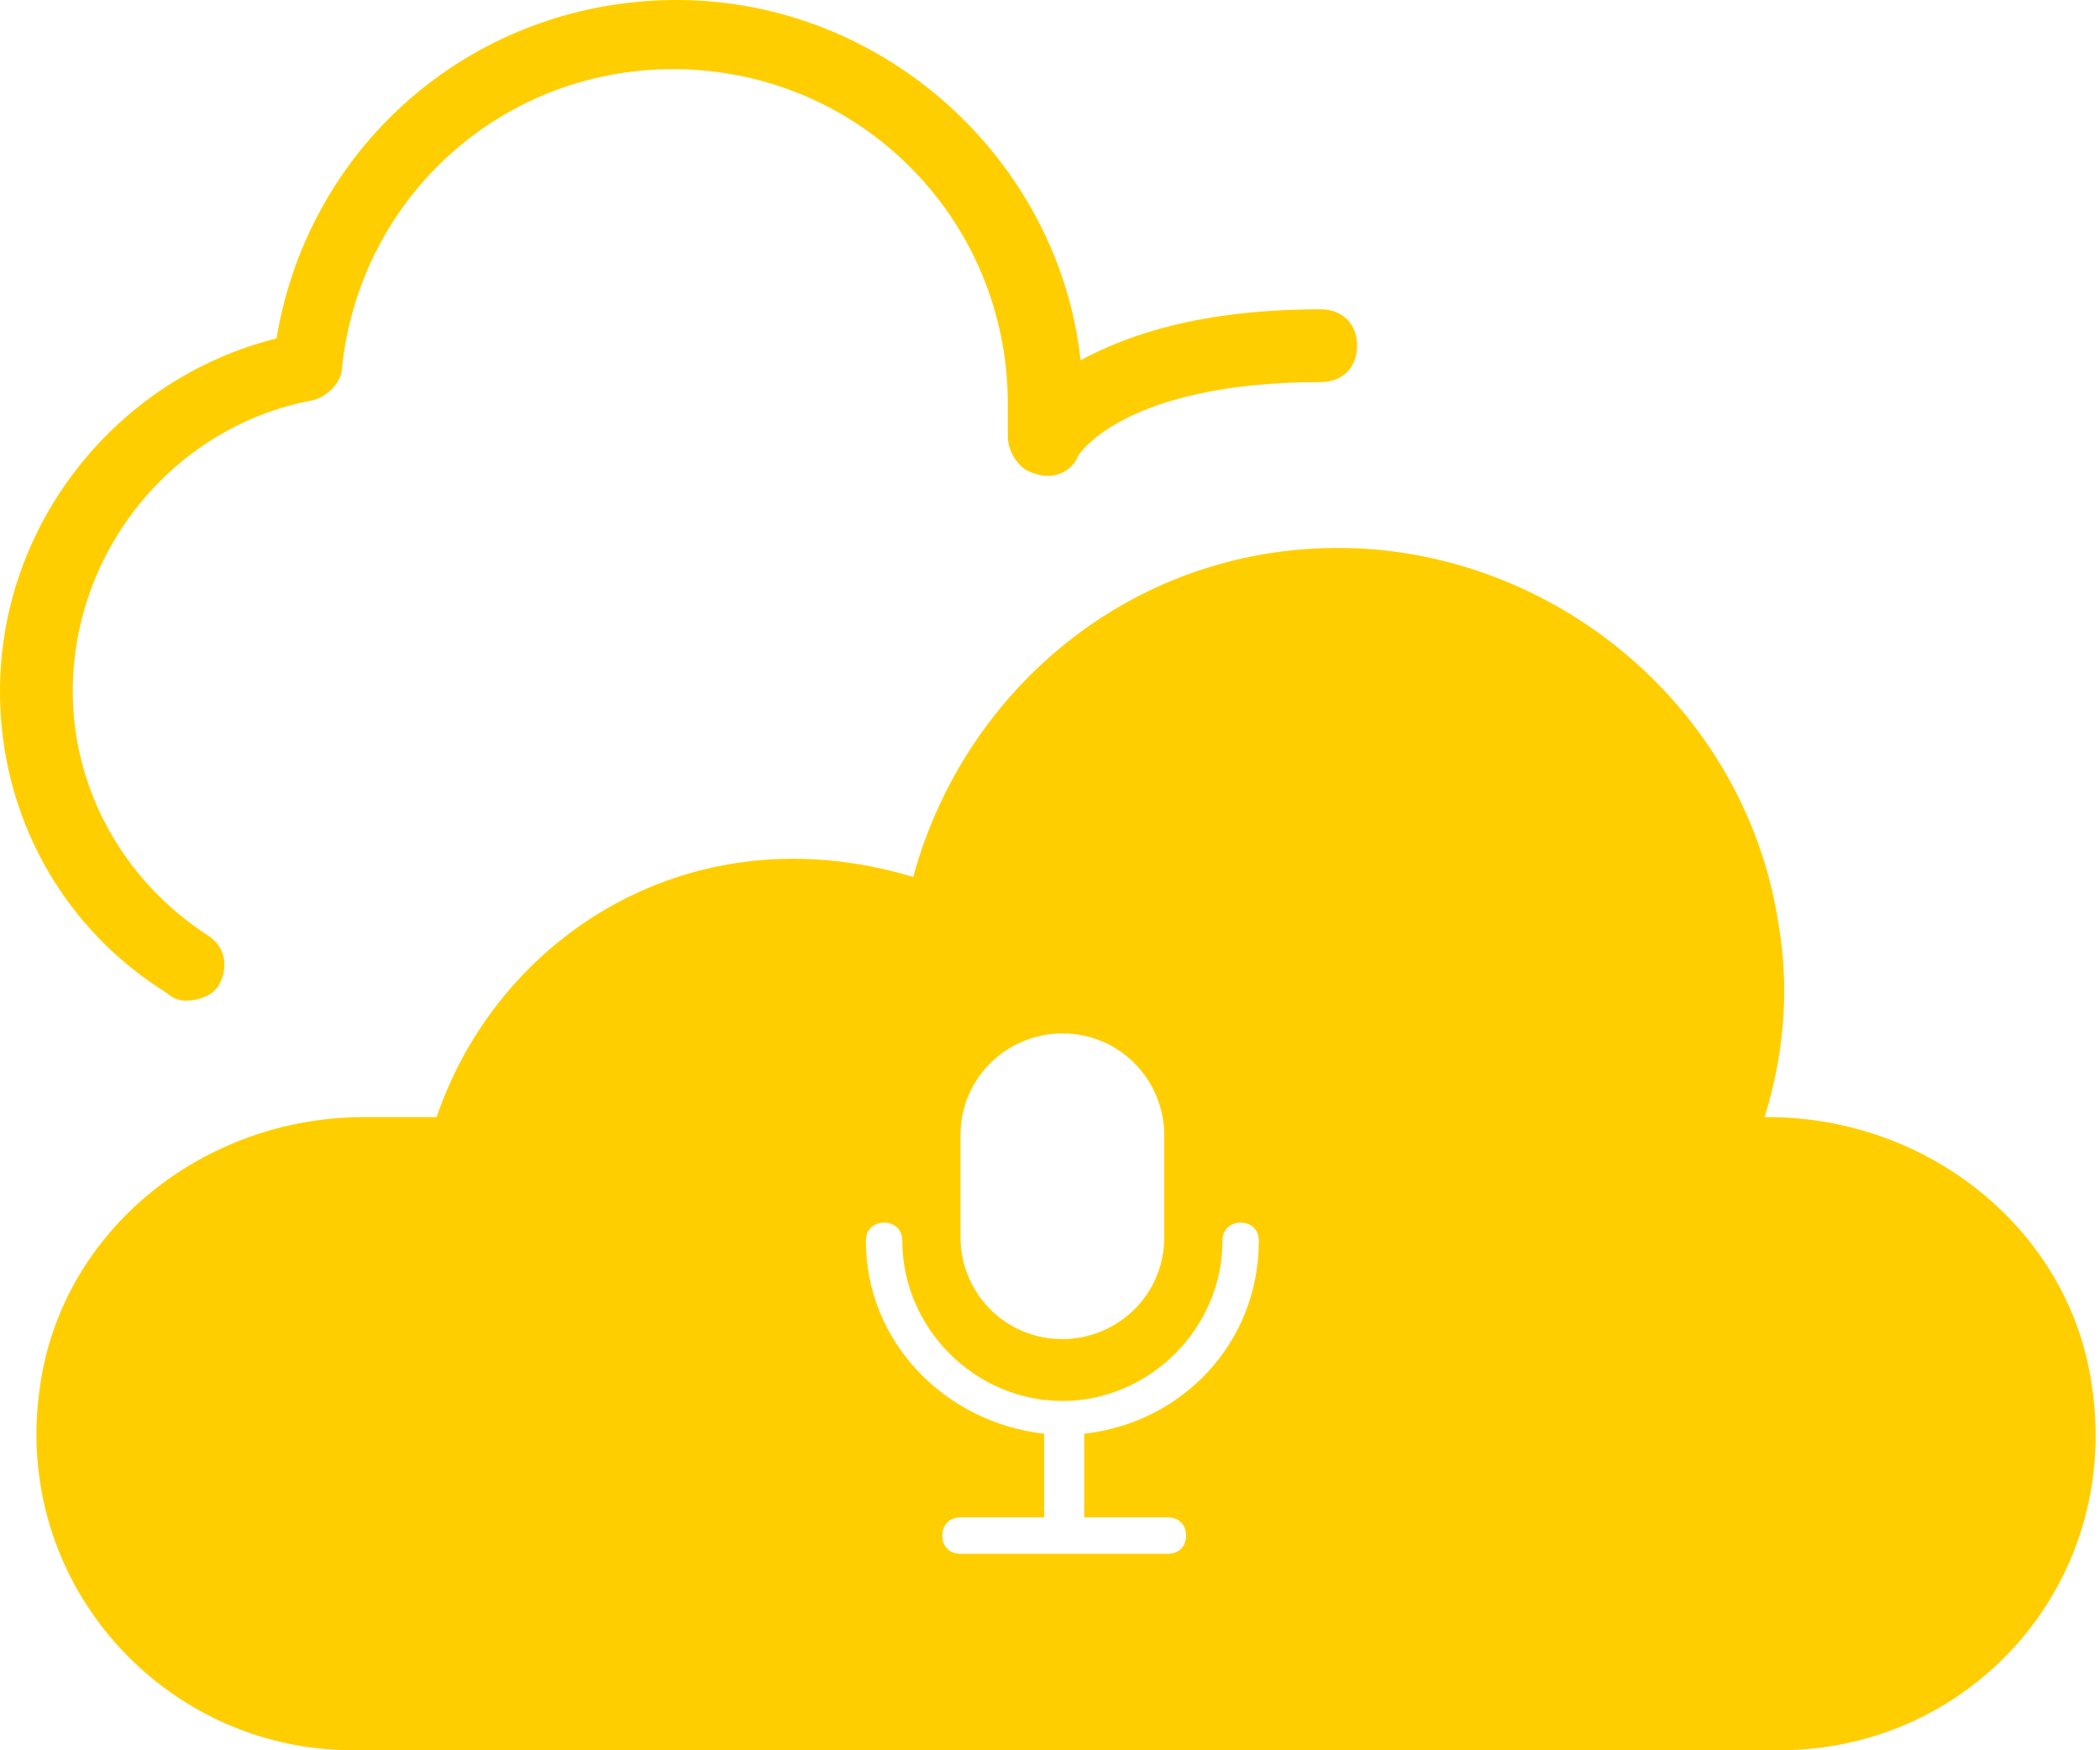 <svg width="72" height="60" viewBox="0 0 72 60" fill="none" xmlns="http://www.w3.org/2000/svg">
<path d="M6.362 34.303C6.112 34.303 5.863 34.179 5.738 34.054C2.121 31.809 0 27.942 0 23.701C0 17.963 3.992 12.973 9.48 11.601C10.603 4.865 16.341 0 23.202 0C30.312 0 36.299 5.489 37.048 12.349C38.669 11.476 41.164 10.603 45.281 10.603C46.029 10.603 46.528 11.102 46.528 11.85C46.528 12.599 46.029 13.098 45.281 13.098C38.545 13.098 36.923 15.592 36.923 15.717C36.674 16.216 36.05 16.466 35.426 16.216C34.927 16.091 34.553 15.468 34.553 14.969C34.553 14.595 34.553 14.22 34.553 13.846C34.553 7.484 29.439 2.37 23.077 2.37C17.214 2.37 12.349 6.736 11.726 12.599C11.726 13.098 11.227 13.597 10.728 13.721C5.988 14.595 2.495 18.836 2.495 23.701C2.495 27.069 4.241 30.187 7.11 32.058C7.734 32.432 7.859 33.181 7.484 33.805C7.235 34.179 6.736 34.303 6.362 34.303Z" fill="#FFCE00"/>
<path d="M71.726 47.526C70.977 42.162 66.112 38.295 60.624 38.295H60.499C61.123 36.3 61.372 34.054 60.998 31.809C60 24.823 54.137 19.459 47.152 18.836C39.543 18.212 33.181 23.202 31.31 30.062C30.062 29.688 28.69 29.439 27.193 29.439C21.455 29.439 16.715 33.181 14.969 38.295H12.474C6.986 38.295 2.121 42.162 1.372 47.526C0.374 54.262 5.613 60 12.1 60H60.998C67.609 60 72.724 54.262 71.726 47.526ZM32.931 38.919C32.931 36.923 34.553 35.426 36.424 35.426C38.42 35.426 39.917 37.048 39.917 38.919V42.412C39.917 44.408 38.295 45.904 36.424 45.904C34.428 45.904 32.931 44.283 32.931 42.412V38.919ZM37.173 49.148V52.017H40.042C40.416 52.017 40.665 52.266 40.665 52.64C40.665 53.015 40.416 53.264 40.042 53.264H32.931C32.557 53.264 32.308 53.015 32.308 52.64C32.308 52.266 32.557 52.017 32.931 52.017H35.8V49.148C32.432 48.773 29.688 46.029 29.688 42.536C29.688 42.162 29.938 41.913 30.312 41.913C30.686 41.913 30.936 42.162 30.936 42.536C30.936 45.53 33.43 48.025 36.424 48.025C39.418 48.025 41.913 45.53 41.913 42.536C41.913 42.162 42.162 41.913 42.536 41.913C42.911 41.913 43.16 42.162 43.16 42.536C43.16 46.029 40.541 48.773 37.173 49.148Z" fill="#FFCE00"/>
</svg>
